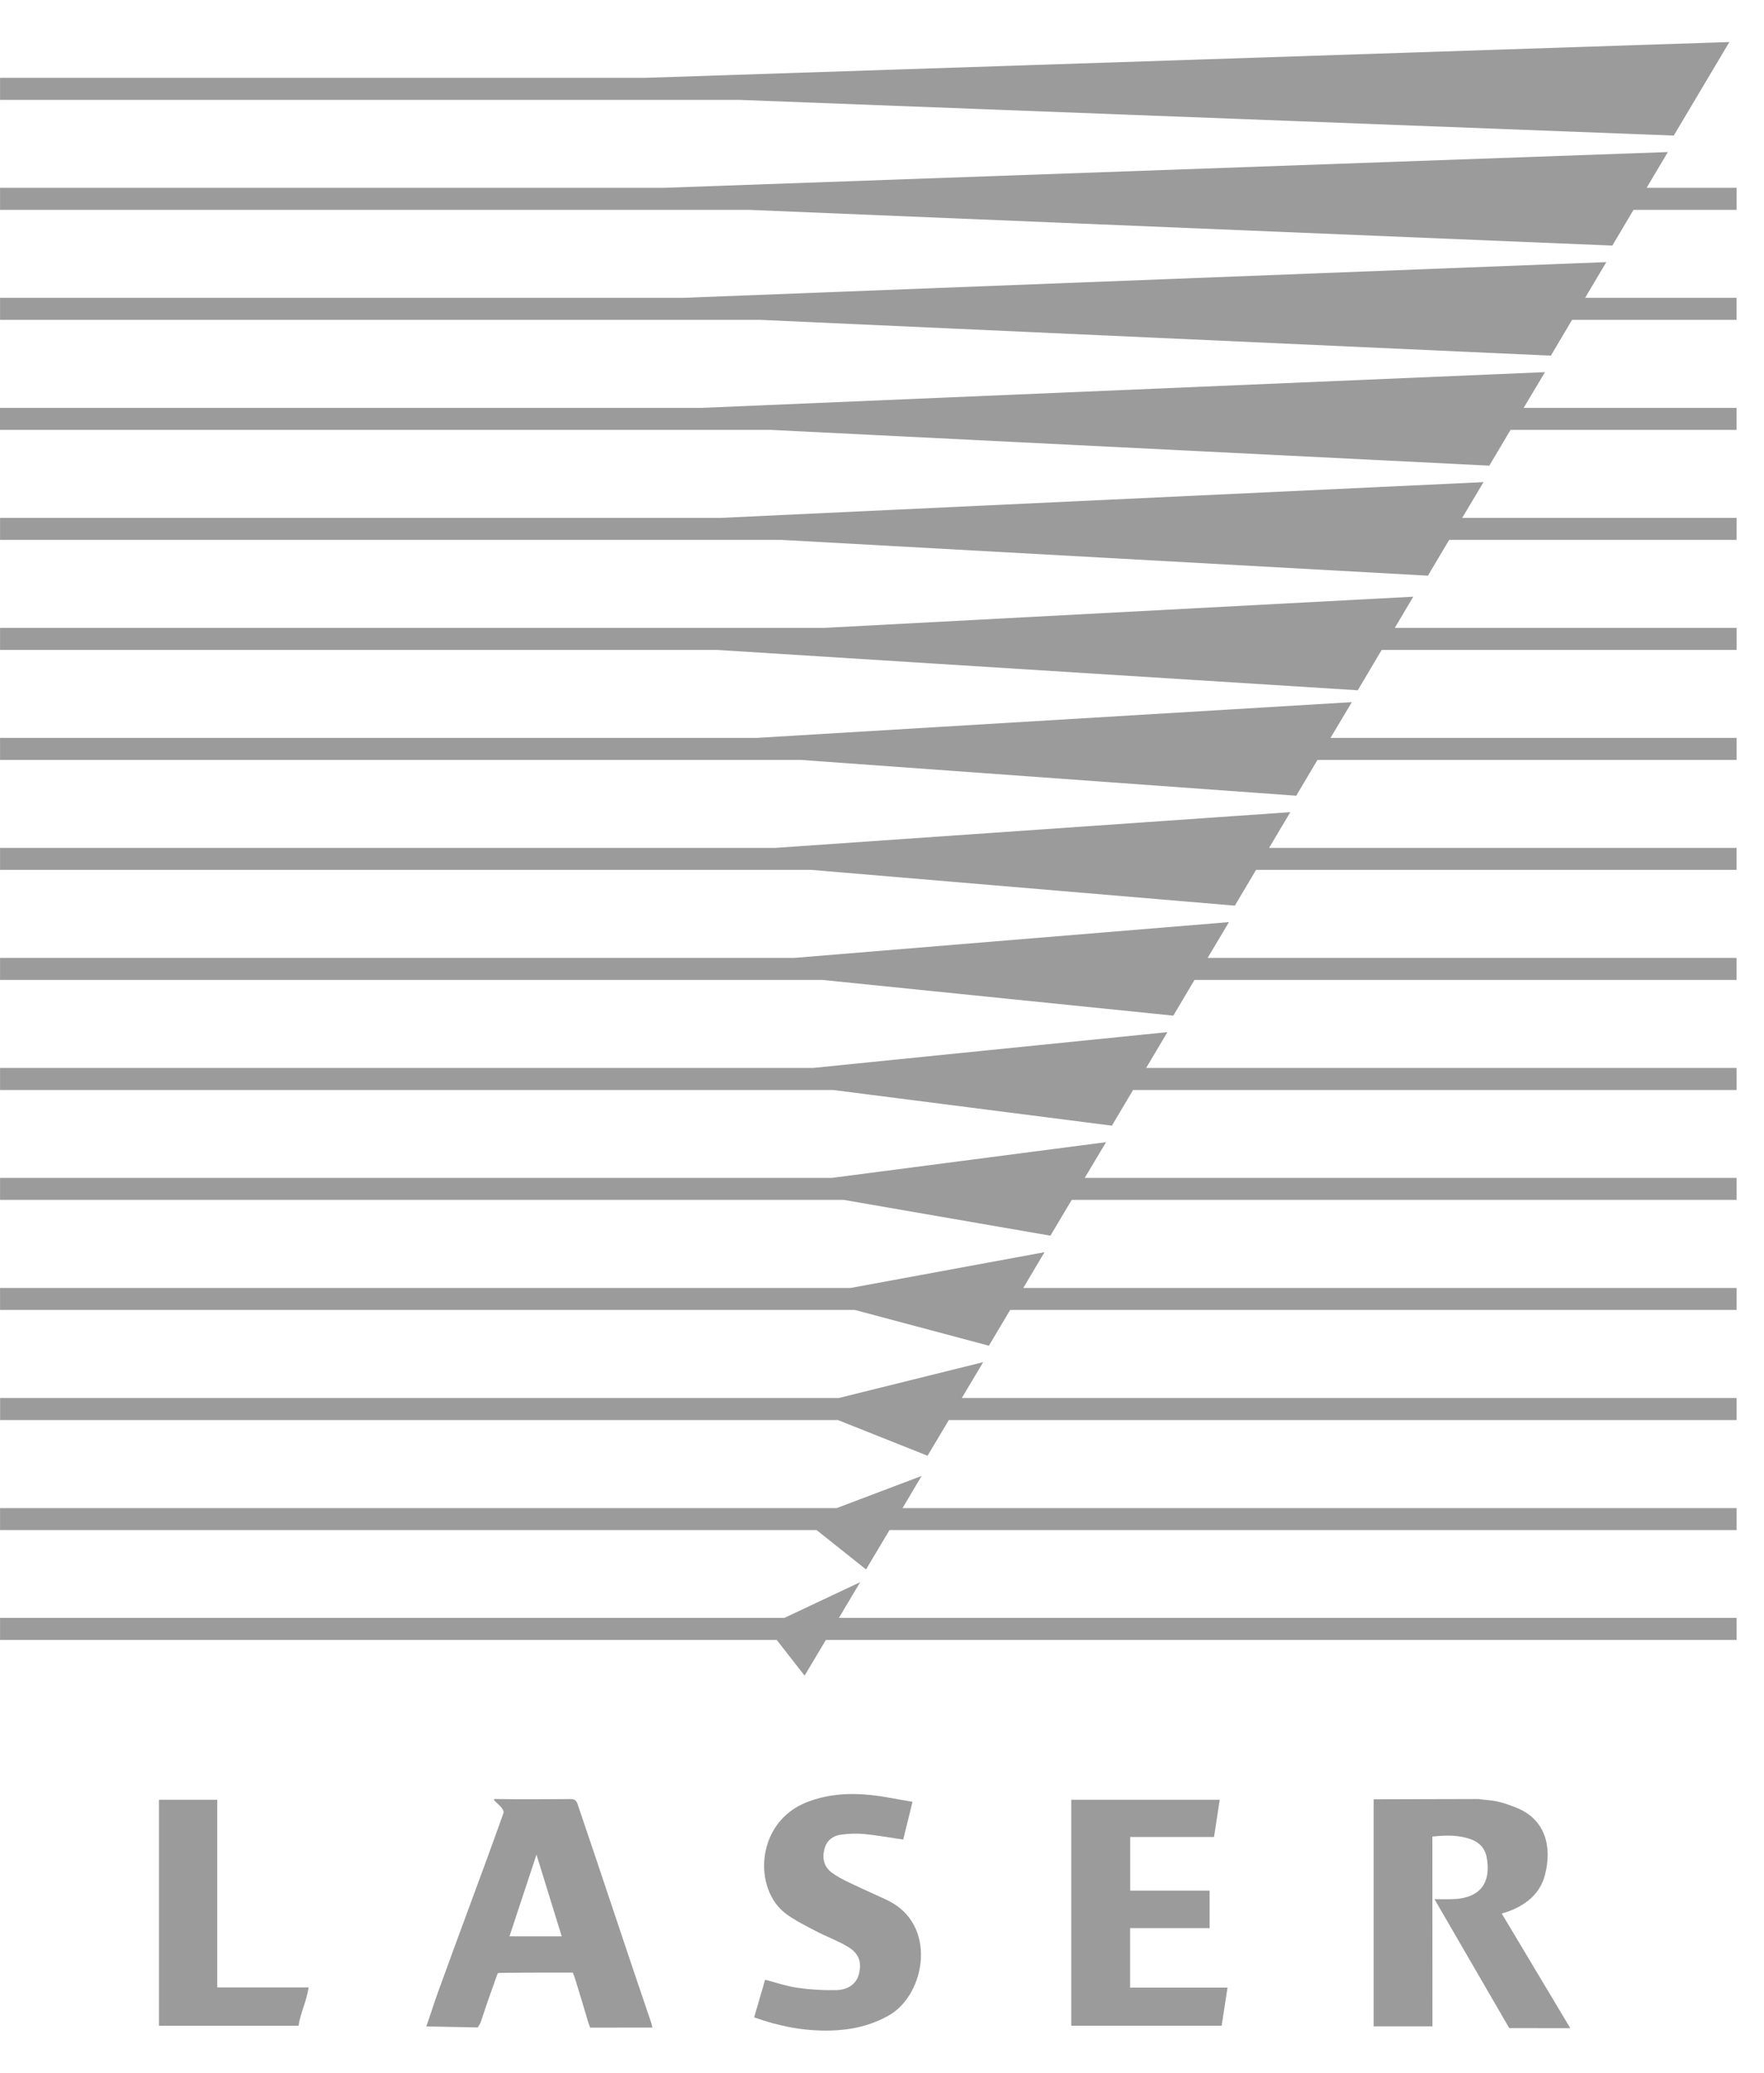 <?xml version="1.0" encoding="UTF-8" standalone="no"?>
<svg width="40px" height="47px" viewBox="0 0 40 47" version="1.1" xmlns="http://www.w3.org/2000/svg" xmlns:xlink="http://www.w3.org/1999/xlink" xmlns:sketch="http://www.bohemiancoding.com/sketch/ns">
    <!-- Generator: Sketch 3.3.3 (12081) - http://www.bohemiancoding.com/sketch -->
    <title>Payment/Laser/Laser-flat</title>
    <desc>Created with Sketch.</desc>
    <defs></defs>
    <g id="Icons:-Payment" stroke="none" stroke-width="1" fill="none" fill-rule="evenodd" sketch:type="MSPage">
        <g id="Laser-flat" sketch:type="MSArtboardGroup" transform="translate(-30, -6)" fill="#9B9B9B">
            <g id="Payment/Laser/Laser-flat" sketch:type="MSLayerGroup" transform="translate(30, 6)">
                <path d="M20.103,43.081 C19.823,42.951 19.541,42.826 19.264,42.693 C19.126,42.627 18.986,42.557 18.864,42.466 C18.687,42.334 18.639,42.149 18.693,41.935 C18.745,41.733 18.885,41.625 19.086,41.601 C19.253,41.58 19.426,41.572 19.594,41.588 C19.885,41.618 20.175,41.67 20.481,41.714 C20.547,41.444 20.616,41.168 20.692,40.858 C20.362,40.804 20.048,40.735 19.733,40.703 C19.245,40.653 18.764,40.684 18.298,40.866 C17.131,41.321 17.072,42.837 17.819,43.395 C18.027,43.549 18.264,43.666 18.496,43.788 C18.728,43.91 18.977,44 19.203,44.132 C19.474,44.287 19.546,44.482 19.477,44.762 C19.423,44.978 19.247,45.123 18.951,45.129 C18.659,45.135 18.363,45.116 18.073,45.074 C17.831,45.039 17.596,44.957 17.349,44.893 C17.267,45.176 17.186,45.455 17.101,45.746 C17.664,45.948 18.226,46.057 18.812,46.046 C19.29,46.036 19.74,45.938 20.16,45.7 C20.988,45.226 21.275,43.624 20.103,43.081 L20.103,43.081 Z" id="Path" sketch:type="MSShapeGroup"></path>
                <path d="M4.926,40.812 L3.605,40.812 L3.605,45.937 L6.769,45.937 C6.811,45.652 6.953,45.379 6.998,45.068 L4.926,45.068 L4.926,40.812 L4.926,40.812 Z" id="Path" sketch:type="MSShapeGroup"></path>
                <path d="M14.768,45.873 C14.779,45.903 14.785,45.939 14.794,45.977 L13.382,45.979 L13.341,45.867 C13.248,45.546 13.15,45.228 13.052,44.908 C13.035,44.848 13.012,44.795 12.989,44.732 C12.445,44.732 11.856,44.73 11.318,44.738 C11.277,44.738 11.268,44.796 11.252,44.84 C11.127,45.183 11.008,45.526 10.894,45.873 L10.833,45.975 L9.667,45.952 C9.76,45.688 9.849,45.402 9.94,45.153 C10.443,43.758 10.917,42.516 11.415,41.118 C11.462,40.984 11.09,40.791 11.233,40.794 C11.642,40.805 12.517,40.799 12.925,40.796 C13.011,40.796 13.064,40.811 13.095,40.904 C13.651,42.537 14.21,44.239 14.768,45.873 Z M12.165,42.056 C11.958,42.683 11.757,43.288 11.553,43.908 L12.737,43.908 C12.548,43.293 12.36,42.687 12.165,42.056 Z" id="Path" sketch:type="MSShapeGroup"></path>
                <path d="M25.626,43.723 L27.429,43.723 L27.429,42.872 L25.628,42.872 L25.628,41.657 L27.529,41.657 C27.572,41.367 27.615,41.091 27.658,40.812 L24.292,40.812 L24.292,45.936 L27.702,45.936 C27.747,45.647 27.79,45.371 27.835,45.072 L25.626,45.072 C25.626,44.616 25.626,44.179 25.626,43.723 L25.626,43.723 Z" id="Path" sketch:type="MSShapeGroup"></path>
                <path d="M34.126,43.37 C34.15,43.362 34.175,43.353 34.197,43.347 C34.607,43.195 34.923,42.943 35.034,42.514 C35.195,41.887 35.056,41.245 34.355,40.98 C34.189,40.917 34.064,40.87 33.886,40.838 C33.779,40.82 33.616,40.808 33.509,40.795 L31.148,40.801 L31.148,45.95 L32.482,45.95 L32.48,41.647 C32.779,41.615 33.07,41.606 33.353,41.708 C33.544,41.776 33.673,41.913 33.71,42.112 C33.8,42.583 33.663,43.001 33.034,43.06 C32.919,43.071 32.647,43.069 32.528,43.066 L34.223,45.99 L35.608,45.992 L34.053,43.392 C34.077,43.383 34.101,43.379 34.126,43.37 L34.126,43.37 Z" id="Path" sketch:type="MSShapeGroup"></path>
                <path d="M27.384,21.722 L39.378,21.722 L39.378,22.221 L27.086,22.221 L26.606,23.031 L18.648,22.221 L0.001,22.221 L0.001,21.722 L18.007,21.722 L27.868,20.91 L27.384,21.722 L27.384,21.722 Z M26.472,23.405 L18.435,24.217 L0.001,24.217 L0.001,24.717 L18.892,24.717 L25.213,25.526 L25.693,24.717 L39.379,24.717 L39.379,24.217 L25.99,24.217 L26.472,23.405 L26.472,23.405 Z M25.081,25.9 L18.863,26.71 L0.001,26.71 L0.001,27.21 L19.137,27.21 L23.819,28.021 L24.301,27.21 L39.379,27.21 L39.379,26.71 L24.597,26.71 L25.081,25.9 L25.081,25.9 Z M23.685,28.395 L19.289,29.206 L0.001,29.206 L0.001,29.705 L19.382,29.705 L22.424,30.516 L22.906,29.705 L39.379,29.705 L39.379,29.206 L23.204,29.206 L23.685,28.395 L23.685,28.395 Z M22.294,30.889 L19.022,31.701 L0.002,31.701 L0.002,32.202 L19.002,32.202 L21.033,33.011 L21.515,32.202 L39.379,32.202 L39.379,31.701 L21.81,31.701 L22.294,30.889 L22.294,30.889 Z M32.047,13.531 L18.69,14.238 L0.001,14.238 L0.001,14.738 L16.263,14.738 L30.788,15.653 L31.331,14.738 L39.38,14.738 L39.38,14.238 L31.628,14.238 L32.047,13.531 L32.047,13.531 Z M29.259,18.417 L17.579,19.227 L0.001,19.227 L0.001,19.726 L18.403,19.726 L28.001,20.537 L28.482,19.726 L39.378,19.726 L39.378,19.227 L28.777,19.227 L29.259,18.417 L29.259,18.417 Z M30.654,15.922 L17.153,16.733 L0.001,16.733 L0.001,17.232 L18.158,17.232 L29.393,18.044 L29.875,17.232 L39.379,17.232 L39.379,16.733 L30.17,16.733 L30.654,15.922 L30.654,15.922 Z M37.954,3.074 L39.215,0.953 L14.629,1.765 L0.001,1.765 L0.001,2.264 L16.742,2.264 L37.954,3.074 L37.954,3.074 Z M20.898,33.469 L18.972,34.198 L0.001,34.198 L0.001,34.697 L18.517,34.697 L19.638,35.589 L20.17,34.697 L39.379,34.697 L39.379,34.198 L20.466,34.198 L20.898,33.469 L20.898,33.469 Z M33.64,10.933 L16.336,11.744 L0.001,11.744 L0.001,12.243 L17.723,12.243 L32.379,13.054 L32.861,12.243 L39.379,12.243 L39.379,11.744 L33.156,11.744 L33.64,10.933 L33.64,10.933 Z M19.505,35.878 L17.786,36.688 L0.001,36.688 L0.001,37.188 L17.613,37.188 L18.245,37.998 L18.727,37.188 L39.379,37.188 L39.379,36.688 L19.023,36.688 L19.505,35.878 L19.505,35.878 Z M35.034,8.439 L15.91,9.249 L3.19744231e-14,9.249 L3.19744231e-14,9.748 L17.477,9.748 L33.771,10.559 L34.253,9.748 L39.378,9.748 L39.378,9.249 L34.55,9.249 L35.034,8.439 L35.034,8.439 Z M37.82,3.448 L15.056,4.259 L0.001,4.259 L0.001,4.759 L16.987,4.759 L36.561,5.569 L37.041,4.759 L39.379,4.759 L39.379,4.259 L37.338,4.259 L37.82,3.448 L37.82,3.448 Z M36.425,5.944 L15.483,6.754 L0.001,6.754 L0.001,7.253 L17.232,7.253 L35.167,8.065 L35.648,7.253 L39.378,7.253 L39.378,6.754 L35.943,6.754 L36.425,5.944 L36.425,5.944 Z" id="Shape" sketch:type="MSShapeGroup"></path>
            </g>
        </g>
    </g>
</svg>